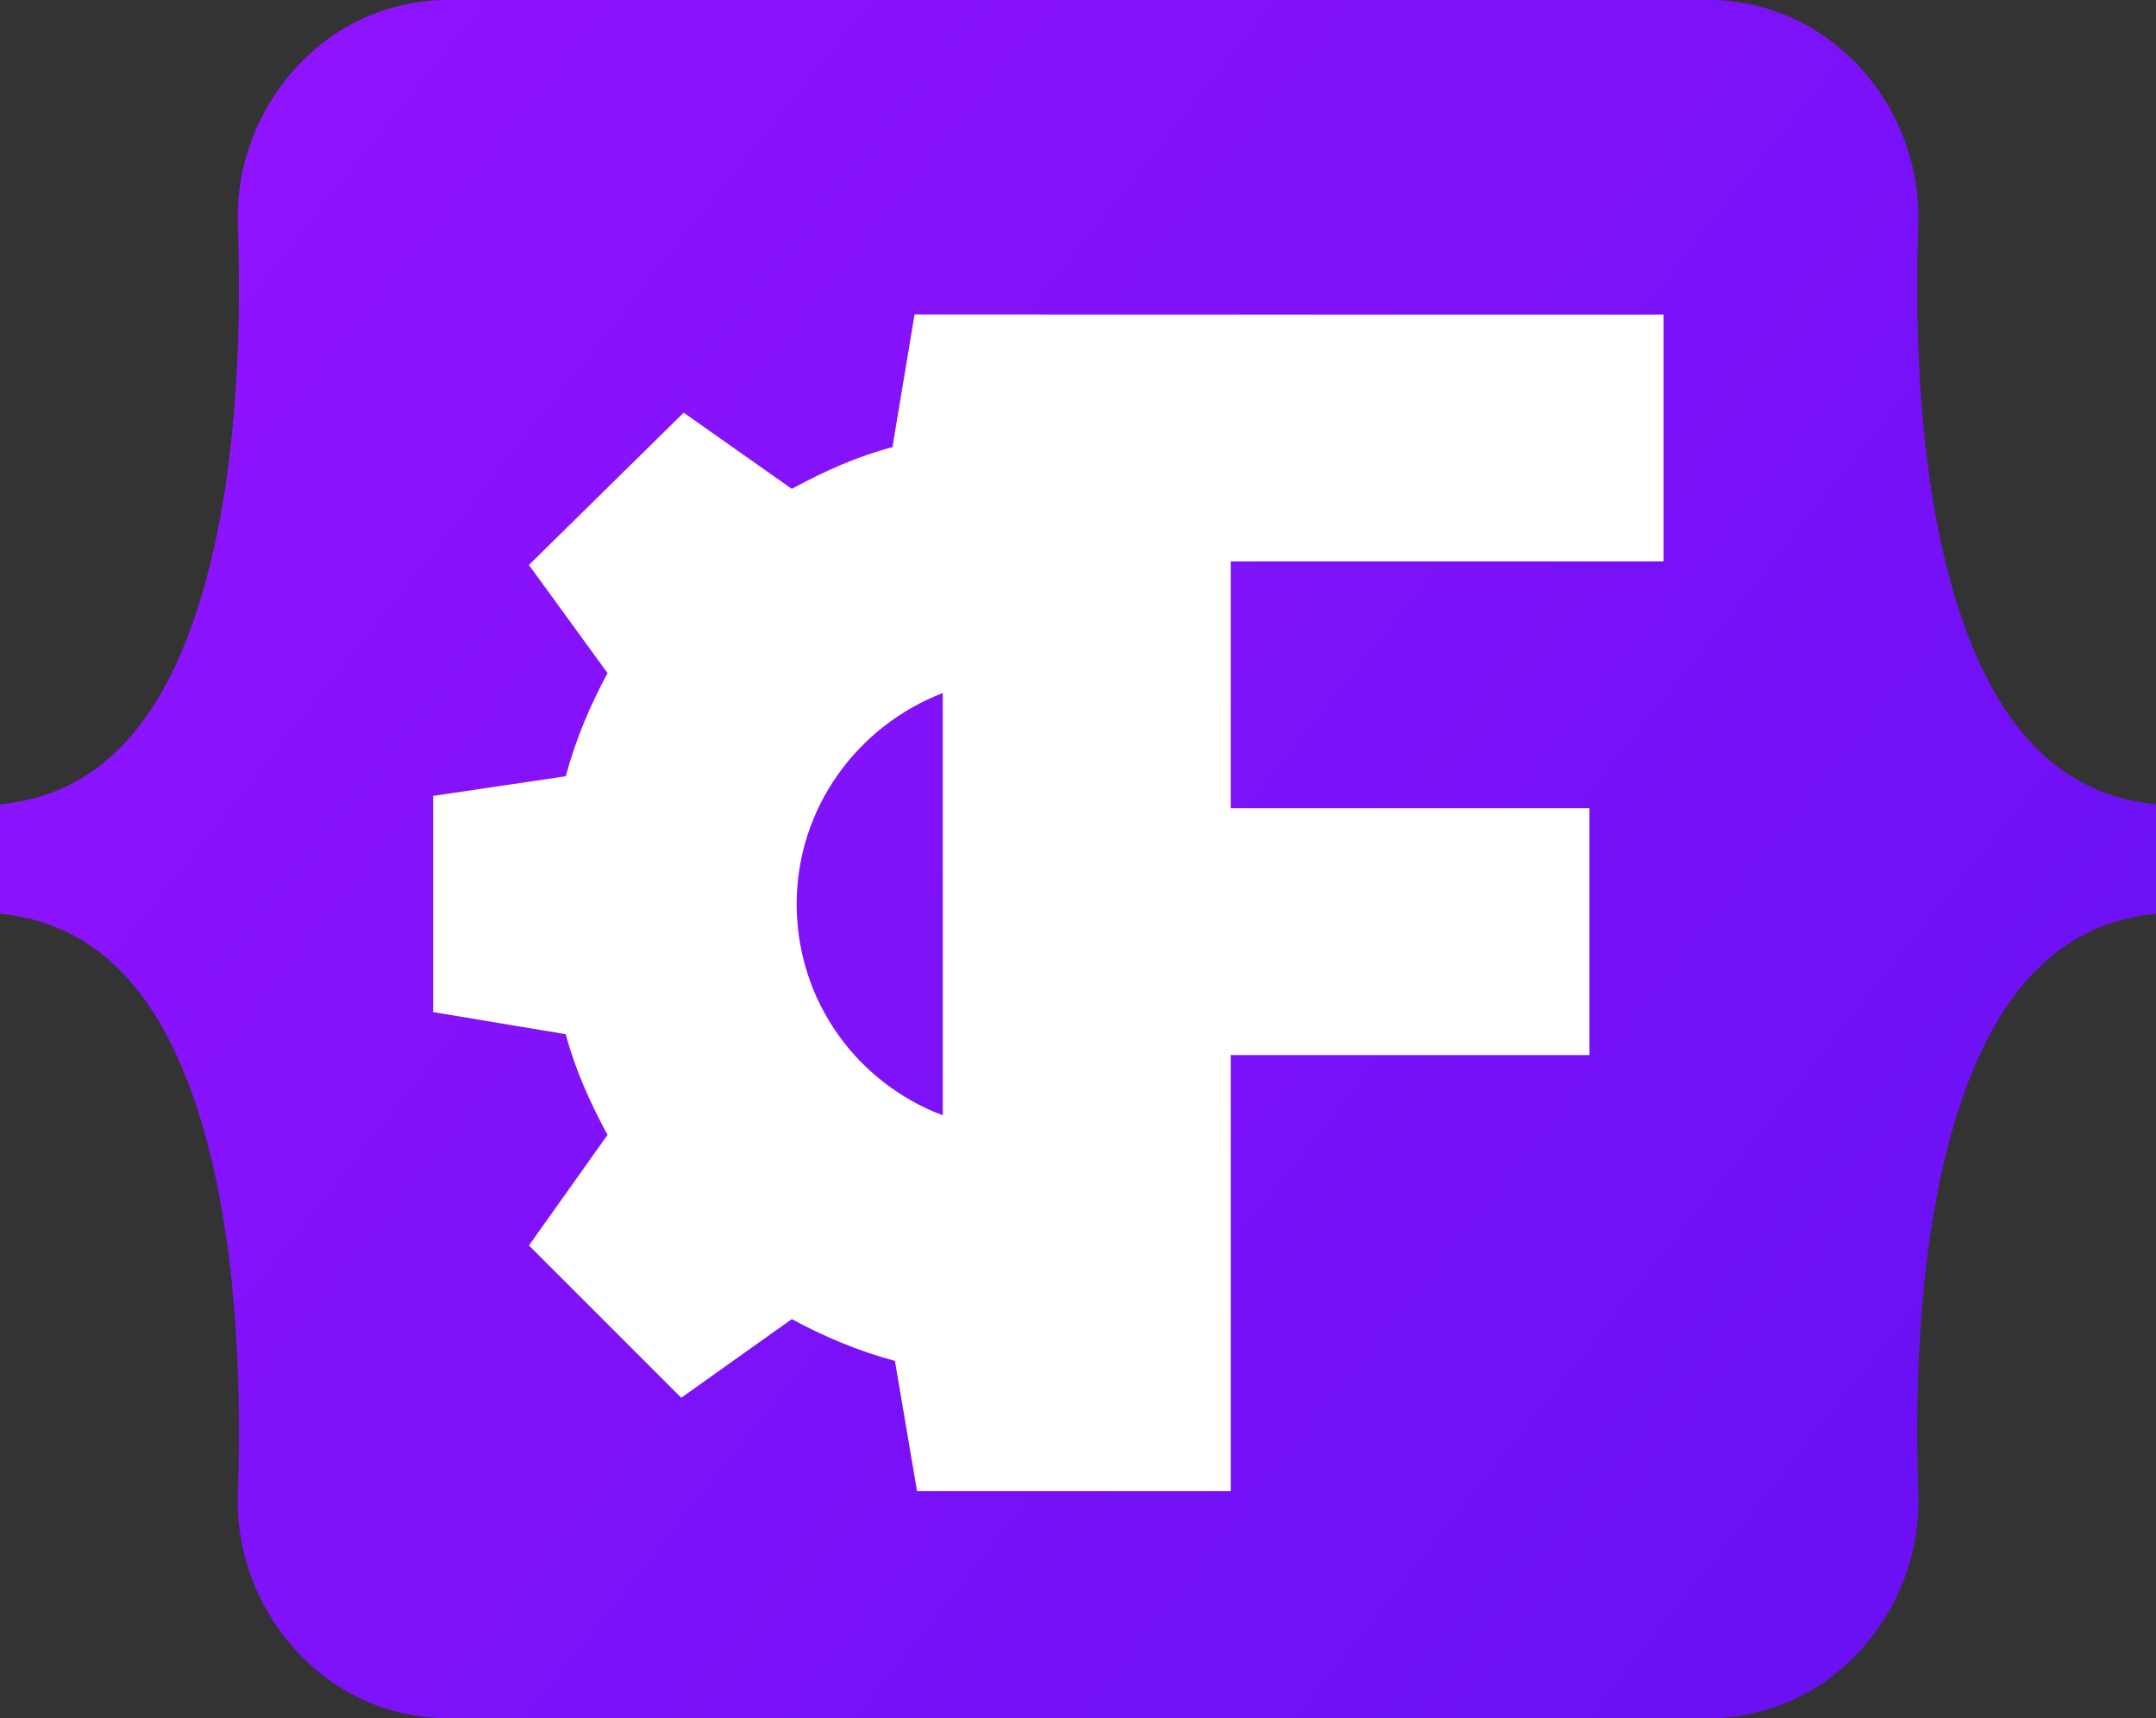 <?xml version="1.0" encoding="UTF-8" standalone="no"?>
<svg
   width="512"
   height="408"
   version="1.1"
   id="svg684"
   sodipodi:docname="bootstrap-logo.svg"
   inkscape:version="1.2.2 (b0a8486, 2022-12-01)"
   xmlns:inkscape="http://www.inkscape.org/namespaces/inkscape"
   xmlns:sodipodi="http://sodipodi.sourceforge.net/DTD/sodipodi-0.dtd"
   xmlns="http://www.w3.org/2000/svg"
   xmlns:svg="http://www.w3.org/2000/svg">
  <rect width="100%" height="100%" fill="#333333" stroke="none"/>
  <sodipodi:namedview
     id="namedview686"
     pagecolor="#ffffff"
     bordercolor="#000000"
     borderopacity="0.25"
     inkscape:showpageshadow="2"
     inkscape:pageopacity="0.0"
     inkscape:pagecheckerboard="0"
     inkscape:deskcolor="#d1d1d1"
     showgrid="false"
     inkscape:zoom="0.28921569"
     inkscape:cx="812.54237"
     inkscape:cy="394.16949"
     inkscape:window-width="1463"
     inkscape:window-height="802"
     inkscape:window-x="179"
     inkscape:window-y="134"
     inkscape:window-maximized="0"
     inkscape:current-layer="svg684" />
  <defs
     id="defs678">
    <linearGradient
       id="bs-logo-a"
       x1="76.079"
       x2="523.48"
       y1="10.798"
       y2="365.945"
       gradientUnits="userSpaceOnUse">
      <stop
         stop-color="#9013fe"
         id="stop653" />
      <stop
         offset="1"
         stop-color="#6610f2"
         id="stop655" />
    </linearGradient>
    <linearGradient
       id="bs-logo-b"
       x1="193.508"
       x2="293.514"
       y1="109.74"
       y2="278.872"
       gradientUnits="userSpaceOnUse">
      <stop
         stop-color="#fff"
         id="stop658" />
      <stop
         offset="1"
         stop-color="#f1e5fc"
         id="stop660" />
    </linearGradient>
    <filter
       id="bs-logo-c"
       width="197"
       height="249"
       x="161.901"
       y="83.457"
       color-interpolation-filters="sRGB"
       filterUnits="userSpaceOnUse">
      <feFlood
         flood-opacity="0"
         result="BackgroundImageFix"
         id="feFlood663" />
      <feColorMatrix
         in="SourceAlpha"
         values="0 0 0 0 0 0 0 0 0 0 0 0 0 0 0 0 0 0 127 0"
         id="feColorMatrix665" />
      <feOffset
         dy="4"
         id="feOffset667" />
      <feGaussianBlur
         stdDeviation="8"
         id="feGaussianBlur669" />
      <feColorMatrix
         values="0 0 0 0 0 0 0 0 0 0 0 0 0 0 0 0 0 0 0.15 0"
         id="feColorMatrix671" />
      <feBlend
         in2="BackgroundImageFix"
         result="effect1_dropShadow"
         id="feBlend673" />
      <feBlend
         in="SourceGraphic"
         in2="effect1_dropShadow"
         result="shape"
         id="feBlend675" />
    </filter>
  </defs>
  <path
     fill="url(#bs-logo-a)"
     d="M56.481 53.32C55.515 25.58 77.128 0 106.342 0h299.353c29.214 0 50.827 25.58 49.861 53.32-.928 26.647.277 61.165 8.964 89.31 8.715 28.232 23.411 46.077 47.48 48.37v26c-24.069 2.293-38.765 20.138-47.48 48.37-8.687 28.145-9.892 62.663-8.964 89.311.966 27.739-20.647 53.319-49.861 53.319H106.342c-29.214 0-50.827-25.58-49.86-53.319.927-26.648-.278-61.166-8.966-89.311C38.802 237.138 24.07 219.293 0 217v-26c24.069-2.293 38.802-20.138 47.516-48.37 8.688-28.145 9.893-62.663 8.965-89.31z"
     id="path680" />
  <path
     id="path2354-2"
     d="m 217.19,74.665 -5.25,31.5 c -8.75,2.333 -16.331,5.833 -23.914,9.916 l -25.668,-18.084 -36.75,36.168 18.668,25.666 c -4.083,7.584 -7.584,15.75 -9.918,24.5 l -31.5,4.666 v 51.334 l 31.5,5.25 c 2.333,8.75 5.834,16.333 9.918,23.916 l -18.668,26.25 36.168,36.168 26.25,-18.668 c 7.583,4.083 15.75,7.584 24.5,9.918 l 5.25,30.916 h 6.115 23.41 44.971 V 250.532 h 85.184 v -58.611 h -85.184 V 133.307 H 395.04 V 74.696 H 247.302 v -0.031 z m 6.701,89.902 v 100.279 c -20.31,-7.633 -34.701,-27.128 -34.701,-50.182 0,-22.966 14.625,-42.403 34.701,-50.098 z"
     style="fill:#ffffff;fill-opacity:1" />
</svg>

